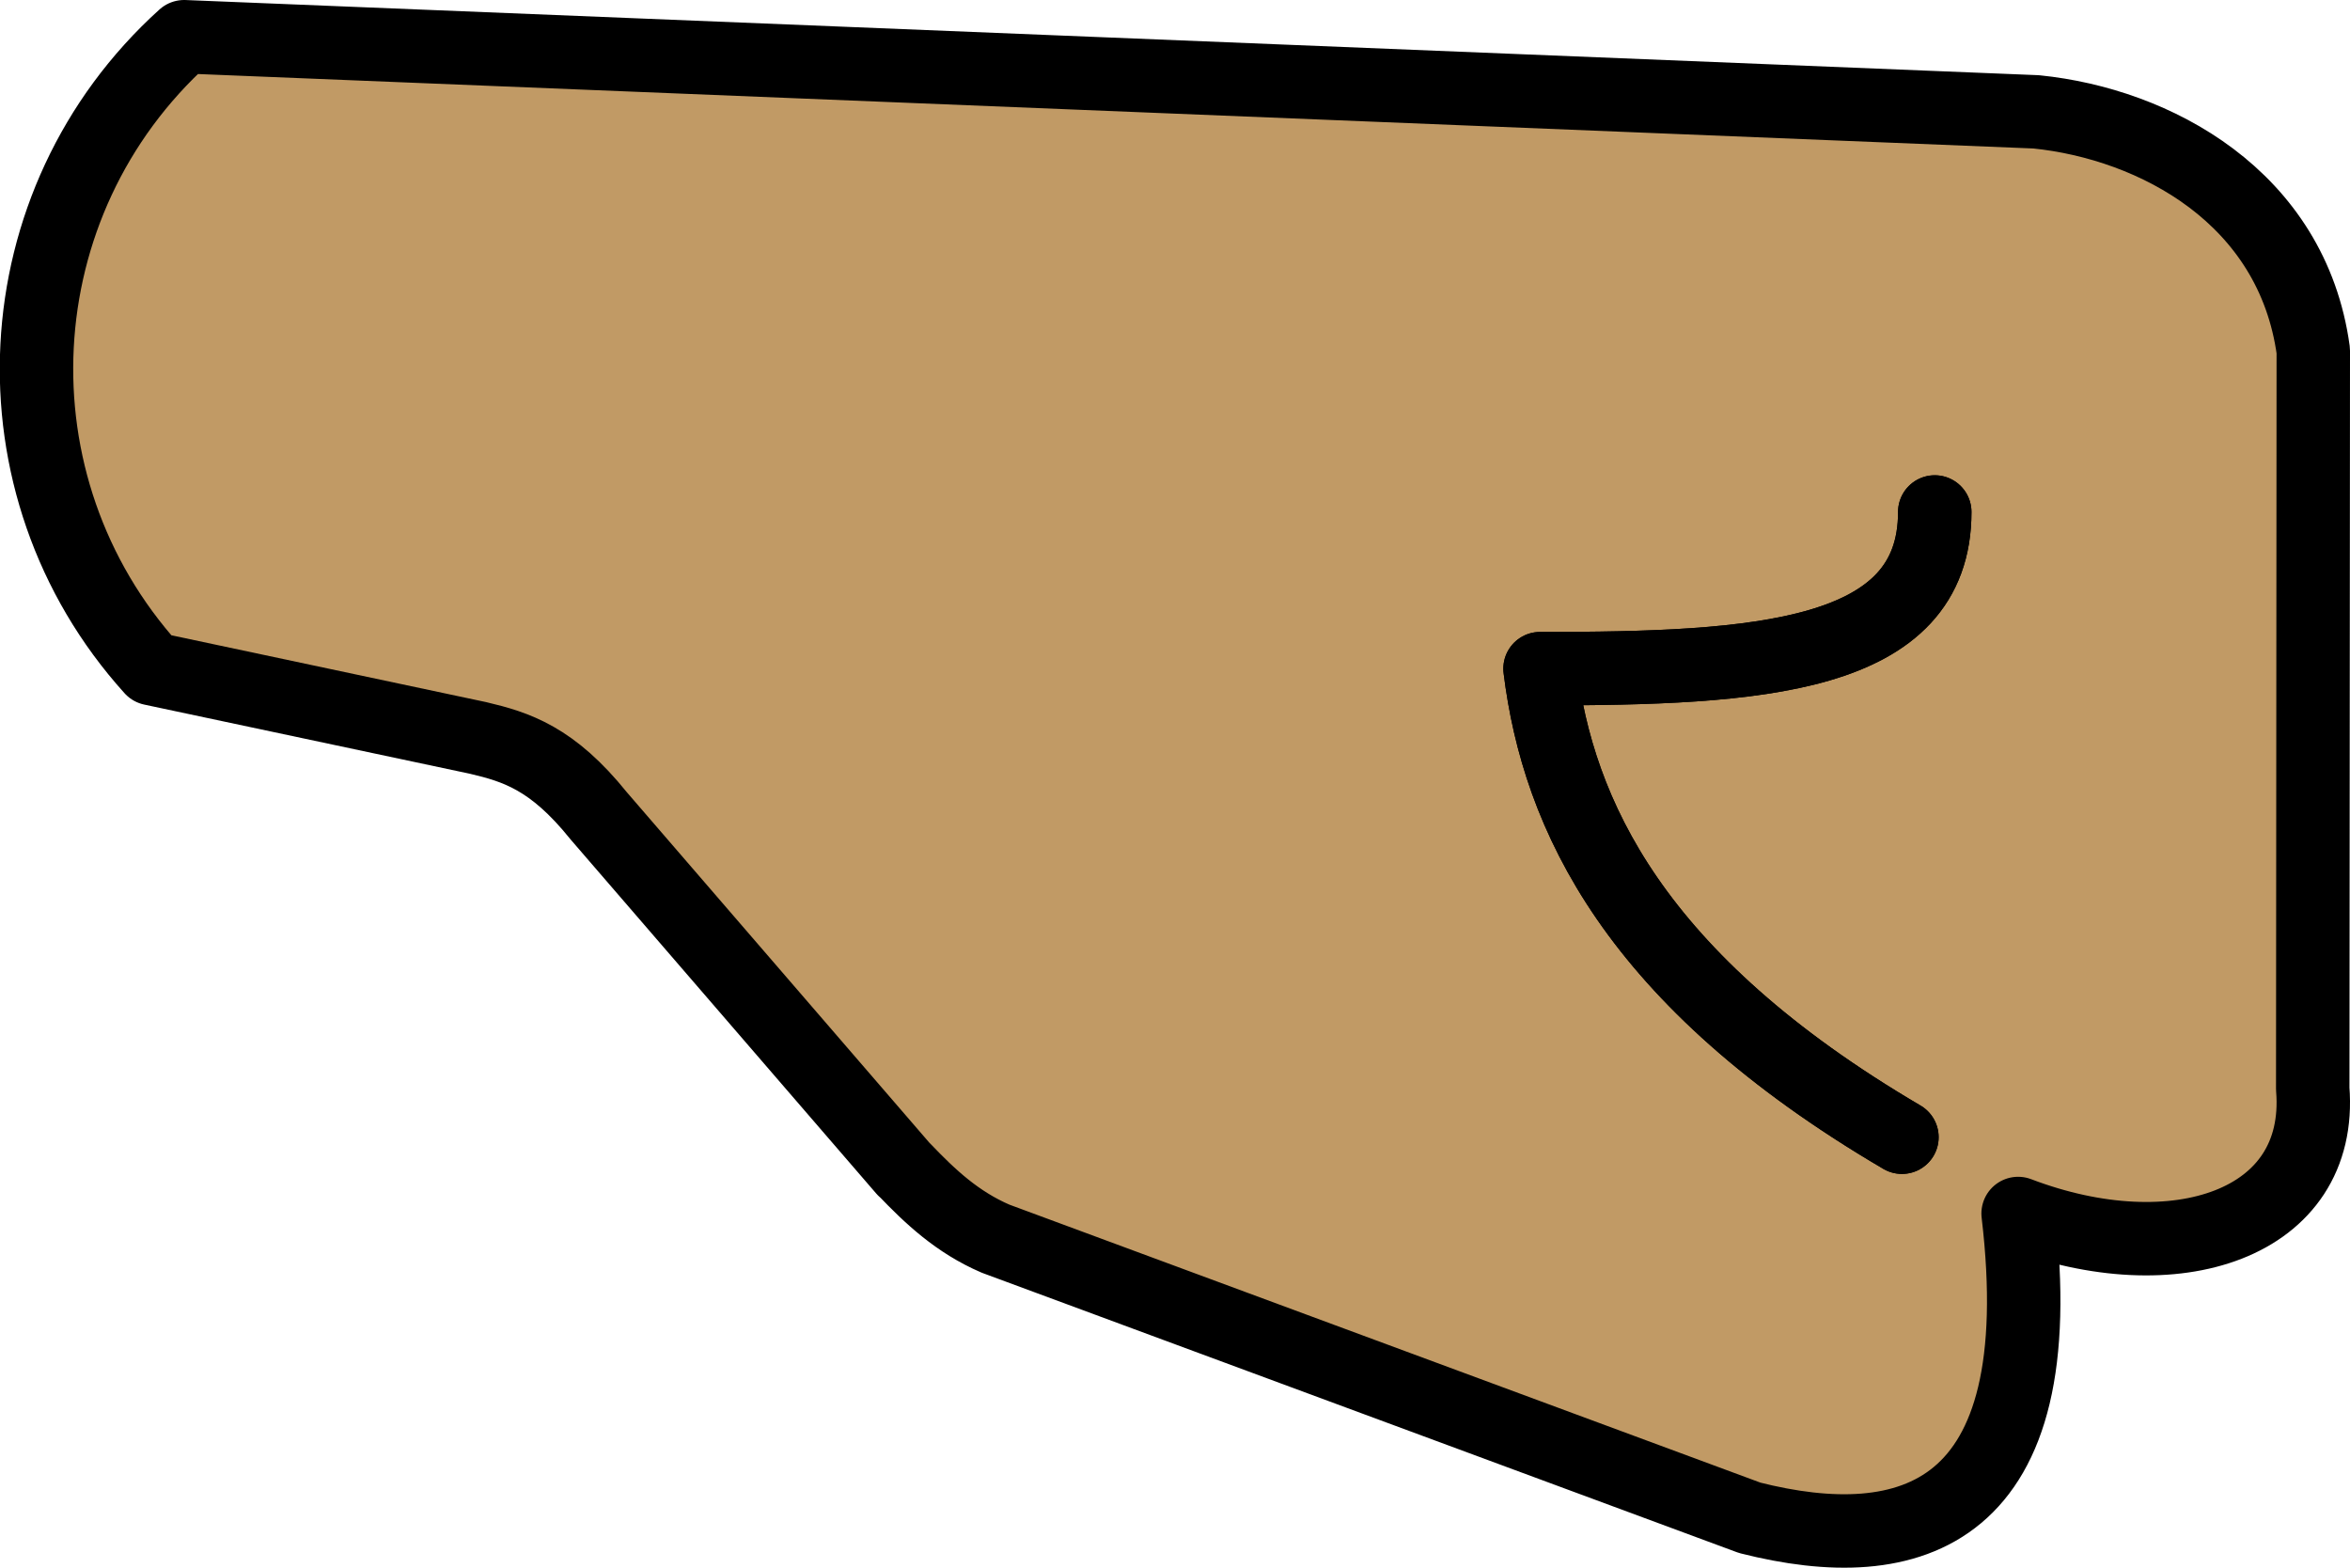 <?xml version="1.0" encoding="UTF-8" standalone="no"?>
<svg
   id="emoji"
   viewBox="0 0 64.002 42.698"
   version="1.1"
   sodipodi:docname="1f91c-1f3fd.svg"
   width="64.002"
   height="42.698"
   xmlns:inkscape="http://www.inkscape.org/namespaces/inkscape"
   xmlns:sodipodi="http://sodipodi.sourceforge.net/DTD/sodipodi-0.dtd"
   xmlns="http://www.w3.org/2000/svg"
   xmlns:svg="http://www.w3.org/2000/svg">
  <defs
     id="defs4" />
  <sodipodi:namedview
     id="namedview4"
     pagecolor="#ffffff"
     bordercolor="#000000"
     borderopacity="0.25"
     inkscape:showpageshadow="2"
     inkscape:pageopacity="0.0"
     inkscape:pagecheckerboard="0"
     inkscape:deskcolor="#d1d1d1" />
  <g
     id="color"
     transform="translate(-3.997,-15.727)" />
  <g
     id="hair"
     transform="translate(-3.997,-15.727)" />
  <g
     id="skin"
     transform="translate(-3.997,-15.727)">
    <path
       fill="#c19a65"
       d="m 66.8,45.39 c 0.295,3.704 -3.753,5.02 -8.026,3.399 0.982,8.281 -2.947,9.392 -7.309,8.281 L 30.935,49.466 C 29.687,49.073 29.216,48.523 28.45,47.59 l -8.321,-9.647 c -1.257,-1.562 -2.24,-1.867 -3.291,-2.112 L 7.957,33.945 c -4.509,-5 -4.116,-12.7 0.884,-17.21 l 50.43,2.043 c 3.232,0.334 6.975,2.328 7.545,6.513 z"
       id="path1" />
  </g>
  <g
     id="line"
     stroke-miterlimit="10"
     transform="translate(-3.997,-15.727)">
    <path
       fill="none"
       stroke="#000000"
       stroke-linecap="round"
       stroke-linejoin="round"
       stroke-miterlimit="10"
       stroke-width="2"
       d="M 28.62,47.58 20.299,37.941 C 19.04,36.375 18.058,36.069 17.014,35.823 L 8.132,33.937 c -4.51,-4.994 -4.117,-12.7 0.879,-17.21 l 50.44,2.046 c 3.234,0.327 6.975,2.322 7.548,6.505 l -0.015,20.1 c 0.297,3.704 -3.756,5.024 -8.024,3.397 0.983,8.288 -2.948,9.393 -7.308,8.288 l -20.54,-7.602 c -1.044,-0.449 -1.785,-1.149 -2.487,-1.883 z"
       id="path2" />
    <path
       fill="none"
       stroke="#000000"
       stroke-linecap="round"
       stroke-linejoin="round"
       stroke-miterlimit="10"
       stroke-width="2"
       d="m 56.69,29.67 c 0,3.99 -4.807,4.267 -10.75,4.267 0.491,3.96 2.549,8.472 9.856,12.76"
       id="path3" />
    <path
       fill="none"
       stroke="#000000"
       stroke-linecap="round"
       stroke-linejoin="round"
       stroke-miterlimit="10"
       stroke-width="2"
       d="m 56.69,29.67 c 0,3.99 -4.807,4.267 -10.75,4.267 0.491,3.96 2.549,8.472 9.856,12.76"
       id="path4" />
  </g>
</svg>

